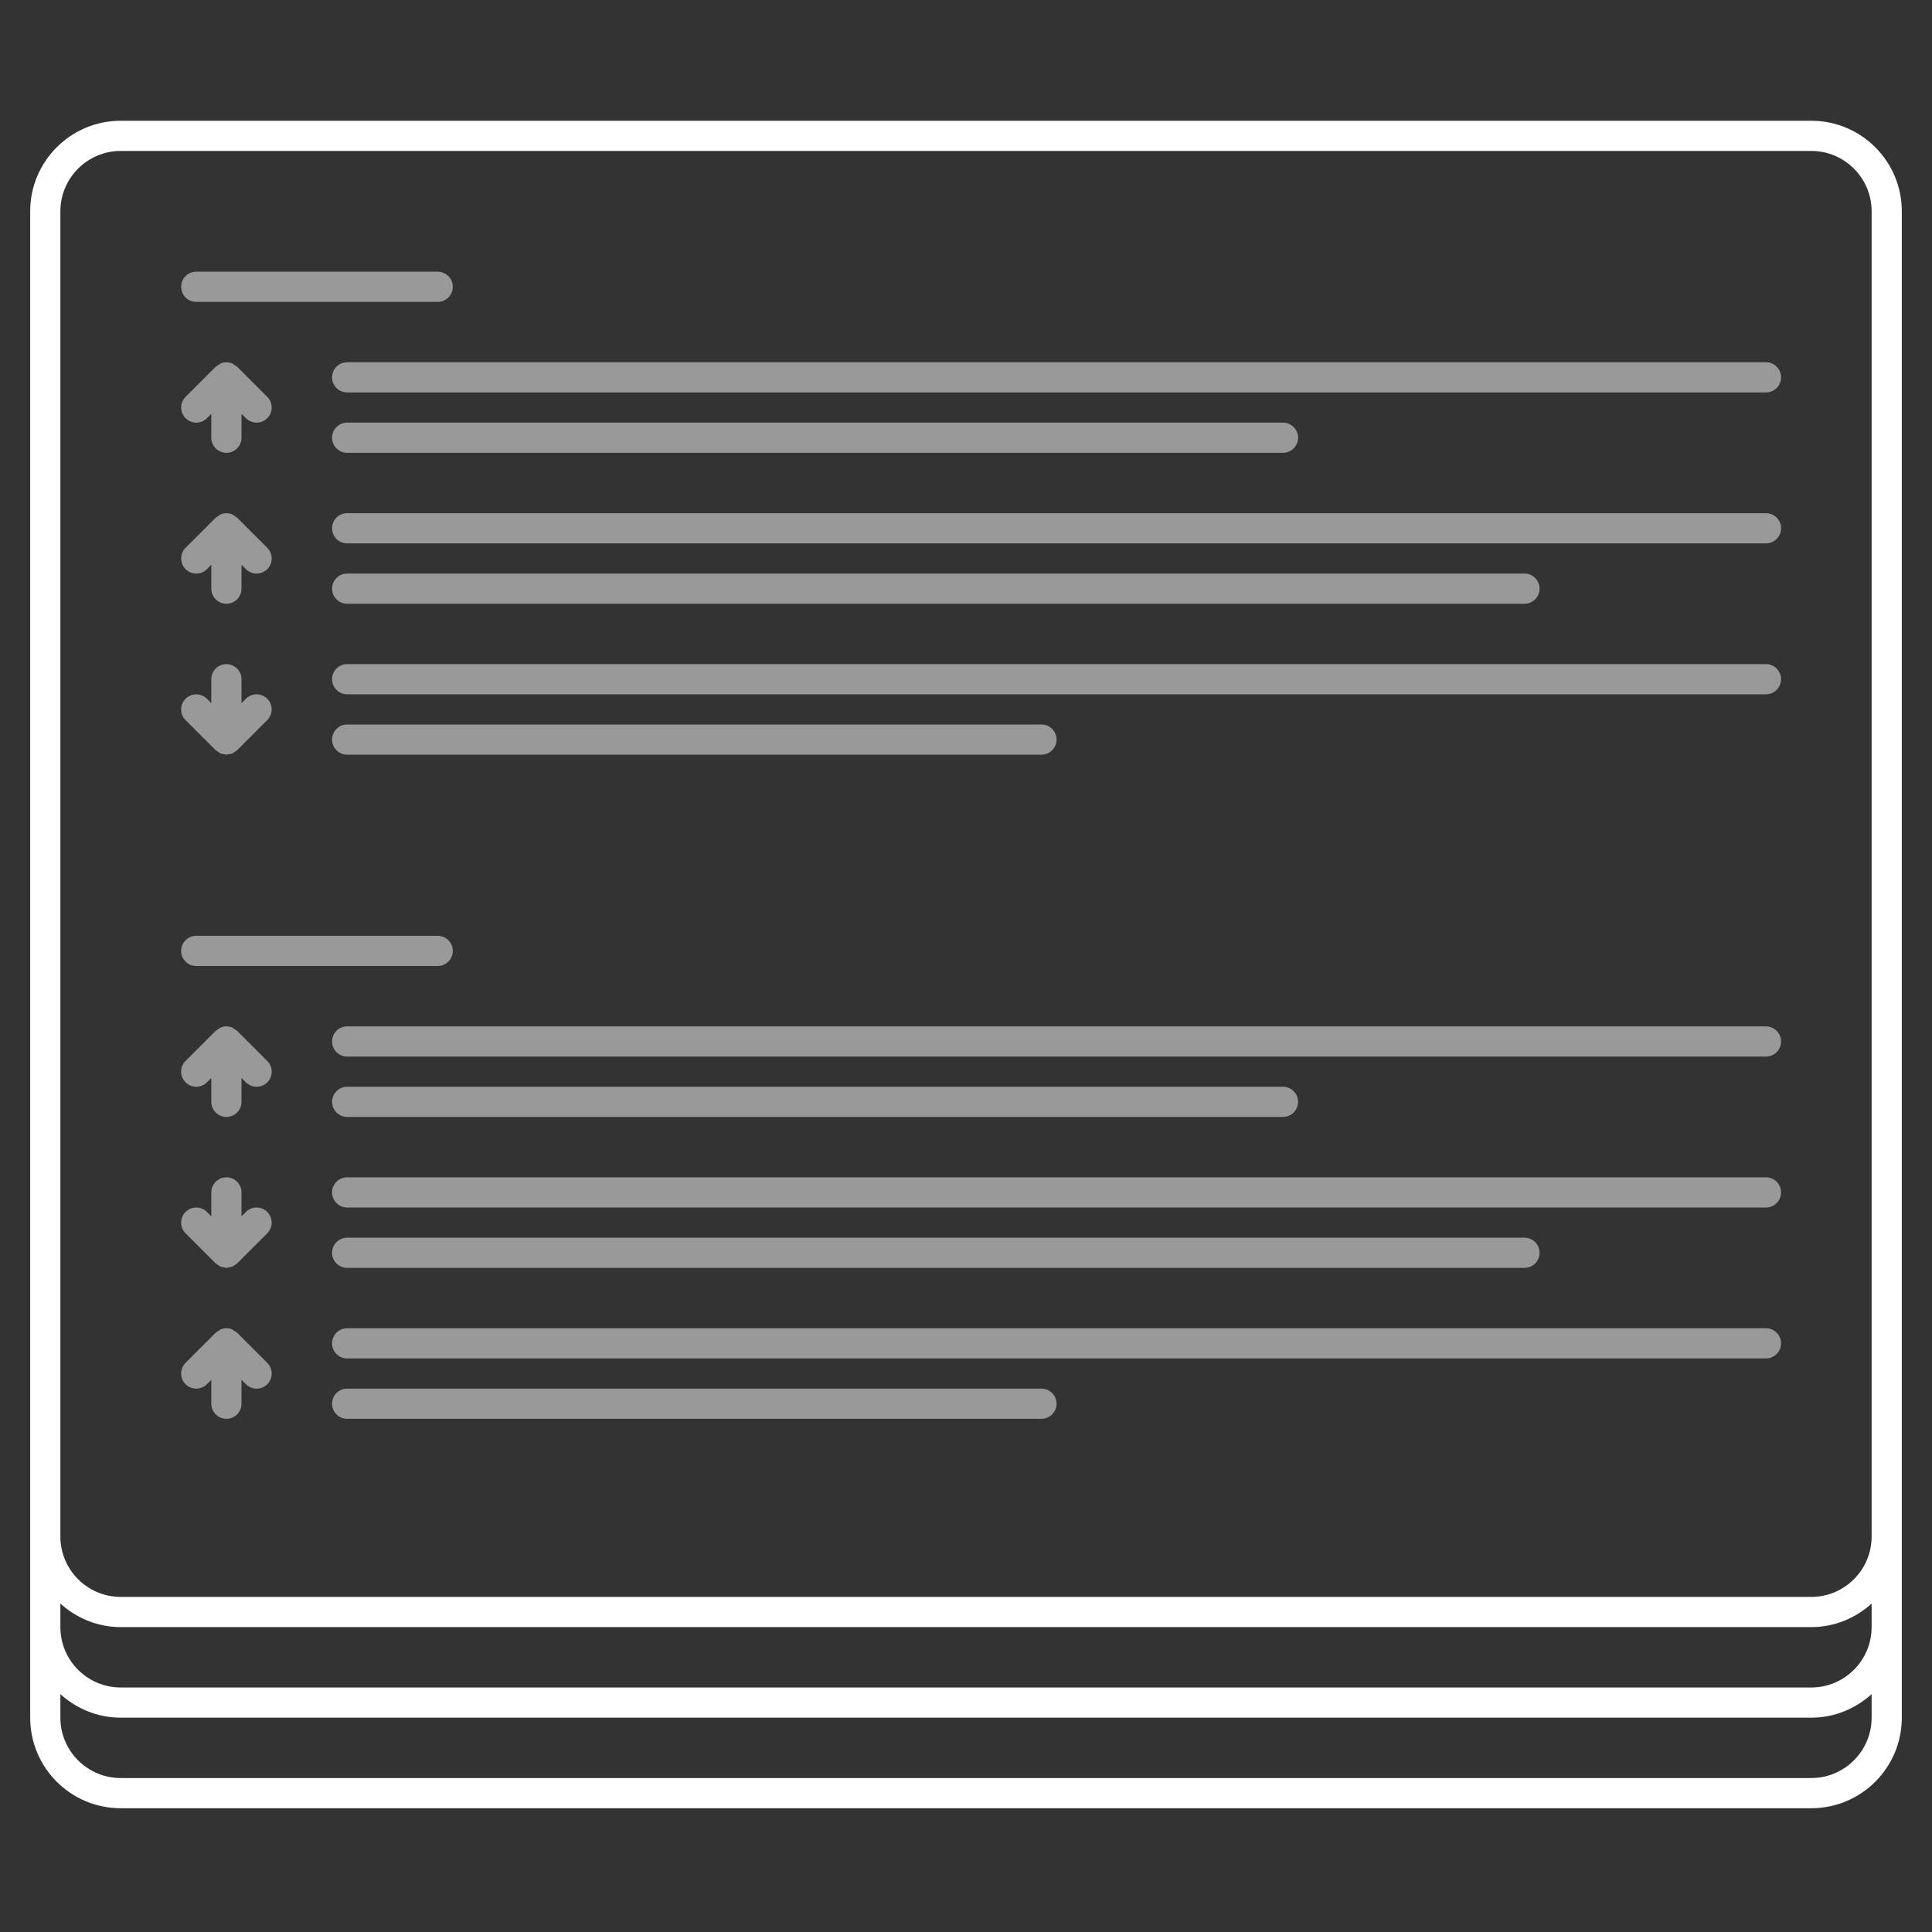 <svg xmlns="http://www.w3.org/2000/svg" width="64" height="64" viewBox="0 0 64 64"><rect x="0" y="0" width="64" height="64" fill="#333333" stroke="none"/><style type="text/css">.frame{fill:#FFFFFF;} .content{opacity:0.5;fill:#FFFFFF;}</style><path class="frame" d="M60 4h-56c-1.657 0-3 1.343-3 3v49.9c0 1.657 1.343 3 3 3h56c1.657 0 3-1.343 3-3v-49.9c0-1.657-1.343-3-3-3zm-58 3c0-1.103.897-2 2-2h56c1.103 0 2 .897 2 2v43.9c0 1.103-.897 2-2 2h-56c-1.103 0-2-.897-2-2v-43.9zm0 46.121c.532.479 1.228.779 2 .779h56c.772 0 1.468-.3 2-.779v.779c0 1.103-.897 2-2 2h-56c-1.103 0-2-.897-2-2v-.779zm58 5.779h-56c-1.103 0-2-.897-2-2v-.779c.532.479 1.228.779 2 .779h56c.772 0 1.468-.3 2-.779v.779c0 1.103-.897 2-2 2z"/><path class="content" d="M6 9.5c0-.276.224-.5.5-.5h8c.276 0 .5.224.5.5s-.224.5-.5.5h-8c-.276 0-.5-.224-.5-.5zm5 3c0 .276.224.5.5.5h47c.276 0 .5-.224.5-.5s-.224-.5-.5-.5h-47c-.276 0-.5.224-.5.5zm.5 1.5c-.276 0-.5.224-.5.5s.224.5.5.5h31c.276 0 .5-.224.5-.5s-.224-.5-.5-.5h-31zm47 3h-47c-.276 0-.5.224-.5.5s.224.5.5.5h47c.276 0 .5-.224.5-.5s-.224-.5-.5-.5zm-47 3h39c.276 0 .5-.224.5-.5s-.224-.5-.5-.5h-39c-.276 0-.5.224-.5.5s.224.5.5.5zm47 2h-47c-.276 0-.5.224-.5.5s.224.5.5.5h47c.276 0 .5-.224.5-.5s-.224-.5-.5-.5zm-24 3c.276 0 .5-.224.5-.5s-.224-.5-.5-.5h-23c-.276 0-.5.224-.5.5s.224.5.5.5h23zm-28 7h8c.276 0 .5-.224.5-.5s-.224-.5-.5-.5h-8c-.276 0-.5.224-.5.5s.224.5.5.5zm52 2h-47c-.276 0-.5.224-.5.5s.224.5.5.5h47c.276 0 .5-.224.5-.5s-.224-.5-.5-.5zm-47 3h31c.276 0 .5-.224.5-.5s-.224-.5-.5-.5h-31c-.276 0-.5.224-.5.5s.224.5.5.5zm47 2h-47c-.276 0-.5.224-.5.5s.224.5.5.5h47c.276 0 .5-.224.5-.5s-.224-.5-.5-.5zm-47 3h39c.276 0 .5-.224.5-.5s-.224-.5-.5-.5h-39c-.276 0-.5.224-.5.5s.224.5.5.5zm47 2h-47c-.276 0-.5.224-.5.5s.224.5.5.5h47c.276 0 .5-.224.5-.5s-.224-.5-.5-.5zm-24 2h-23c-.276 0-.5.224-.5.5s.224.5.5.5h23c.276 0 .5-.224.5-.5s-.224-.5-.5-.5zm-27.646-32.146l.146-.147v.793c0 .276.224.5.5.5s.5-.224.5-.5v-.793l.146.146c.098.098.226.147.354.147s.256-.049.354-.146c.195-.195.195-.512 0-.707l-.999-.999-.163-.109c-.122-.051-.26-.051-.382 0l-.163.109-.999.999c-.195.195-.195.512 0 .707s.51.195.706 0zm0 5l.146-.147v.793c0 .276.224.5.5.5s.5-.224.5-.5v-.793l.146.146c.098.098.226.147.354.147s.256-.049.354-.146c.195-.195.195-.512 0-.707l-.999-.999-.163-.109c-.122-.051-.26-.051-.382 0l-.163.109-.999.999c-.195.195-.195.512 0 .707s.51.195.706 0zm1 15.293l-.163-.109c-.122-.051-.26-.051-.382 0l-.163.109-.999.999c-.195.195-.195.512 0 .707s.512.195.707 0l.146-.146v.793c0 .276.224.5.5.5s.5-.224.5-.5v-.793l.146.146c.098.098.226.147.354.147s.256-.049.354-.146c.195-.195.195-.512 0-.707l-1-1zm0 10l-.163-.109c-.122-.051-.26-.051-.382 0l-.163.109-.999.999c-.195.195-.195.512 0 .707s.512.195.707 0l.146-.146v.793c0 .276.224.5.5.5s.5-.224.5-.5v-.793l.146.146c.098.098.226.147.354.147s.256-.049.354-.146c.195-.195.195-.512 0-.707l-1-1zm-.708-19.294l.163.109.191.038.191-.038.163-.109.999-.999c.195-.195.195-.512 0-.707s-.512-.195-.707 0l-.146.146v-.793c0-.276-.224-.5-.5-.5s-.5.224-.5.5v.793l-.146-.146c-.195-.195-.512-.195-.707 0s-.195.512 0 .707l.999.999zm1 15.293l-.146.147v-.793c0-.276-.224-.5-.5-.5s-.5.224-.5.5v.793l-.146-.146c-.195-.195-.512-.195-.707 0s-.195.512 0 .707l.999.999.163.109.191.038.191-.038.163-.109.999-.999c.195-.195.195-.512 0-.707s-.511-.196-.707-.001z"/></svg>